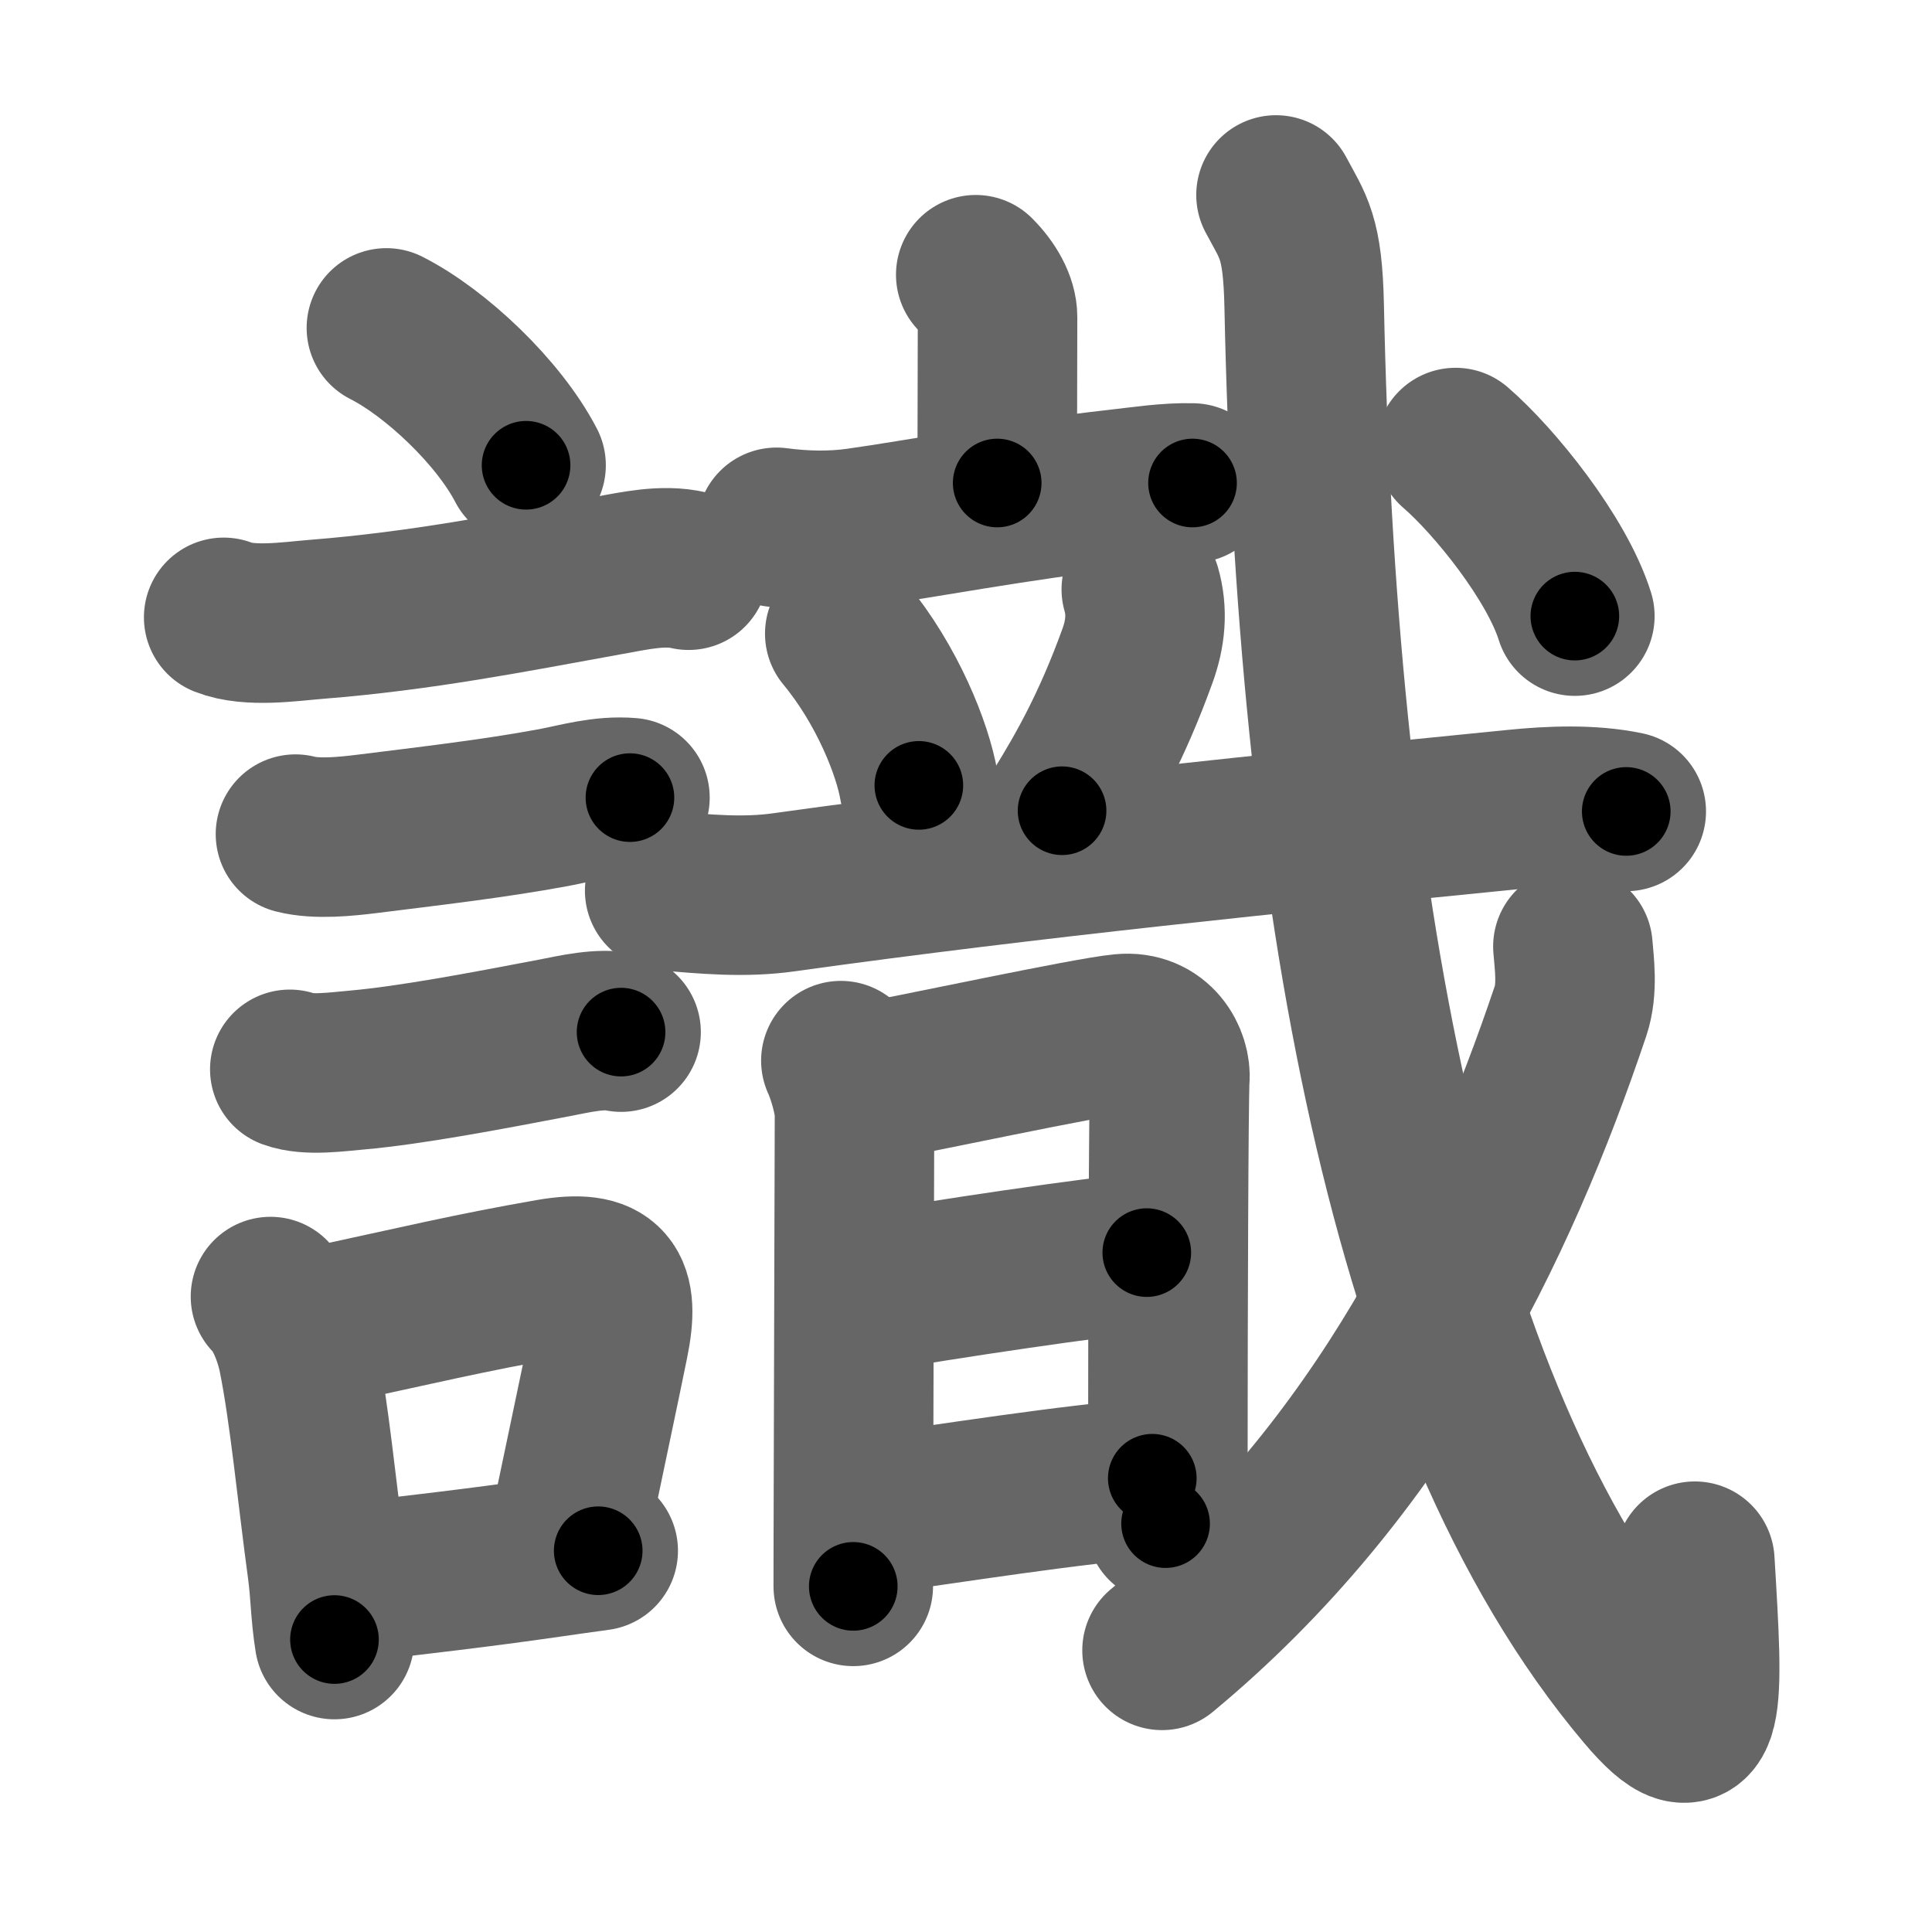 <svg xmlns="http://www.w3.org/2000/svg" width="109" height="109" viewBox="0 0 109 109" id="8b58"><g fill="none" stroke="#666" stroke-width="9" stroke-linecap="round" stroke-linejoin="round"><g><g><path d="M21.8,18.5c2.78,1.41,6.32,4.75,7.88,7.75" /><path d="M12.62,34.83c1.47,0.58,3.75,0.23,5.25,0.11c5.91-0.47,10.93-1.47,16.5-2.48c1.41-0.25,3.04-0.63,4.48-0.29" /><path d="M16.67,47.06c1.21,0.31,2.87,0.13,4.09-0.02c3.25-0.41,7.05-0.84,10.49-1.48c1.32-0.25,2.76-0.69,4.29-0.56" /><path d="M16.35,60.33c1.03,0.38,2.72,0.13,3.79,0.04c3.04-0.27,7.25-1.07,11.12-1.81c1.14-0.22,2.62-0.58,3.78-0.33" /><g><path d="M15.26,73.15c0.79,0.79,1.33,2.26,1.55,3.34c0.65,3.23,1.06,7.67,1.65,12.01c0.19,1.44,0.17,2.5,0.41,4" /><path d="M17.89,74.87c5.7-1.23,8.62-1.94,13.15-2.73c3.24-0.56,3.95,0.49,3.31,3.6c-0.59,2.9-1,4.78-2.24,10.72" /><path d="M19.71,89.3c3.75-0.45,7.2-0.83,11.34-1.43c0.81-0.12,1.7-0.24,2.7-0.38" /></g></g><g p4:phon="戠" xmlns:p4="http://kanjivg.tagaini.net"><g><g><path d="M55.05,15.5c0.73,0.73,1.23,1.62,1.23,2.39c0,3.36-0.02,6.17-0.02,9.36" /><path d="M43.81,29.75c1.52,0.2,3.05,0.24,4.57,0.03c3.48-0.48,9.06-1.56,14.73-2.19c1.34-0.15,2.8-0.38,4.17-0.34" /><path d="M47.66,35.75c2.4,2.89,3.83,6.52,4.18,8.56" /><path d="M64.39,33.25c0.36,1.25,0.24,2.5-0.22,3.76c-1.44,3.98-2.91,6.56-4.25,8.73" /><g><g><path d="M37.5,50.25c2.28,0.2,4.48,0.41,6.74,0.09c14.13-1.97,27.83-3.34,41.25-4.68c1.98-0.2,4.26-0.3,6.26,0.12" /></g></g></g><g><path d="M47.44,59.84c0.3,0.64,0.77,2.14,0.77,3.02c0,0.63-0.04,13.93-0.06,21.39c-0.01,2.91-0.01,5-0.01,5.25" /><path d="M48.96,61.07c2.54-0.44,12.41-2.57,14.35-2.75c1.94-0.19,2.79,1.48,2.69,2.59c-0.07,0.83-0.11,13.91-0.11,20.85c0,1.38-0.13,2.75-0.13,4.2" /><path d="M49.01,72.92c3.74-0.67,13.11-2.07,15.69-2.25" /><path d="M49.22,85.43c4.03-0.55,11.42-1.73,15.79-2.03" /></g></g><g><g><path d="M71.99,11c0.98,1.84,1.51,2.33,1.59,6.29c0.67,32.33,5.67,62.08,19.22,78.13c3.52,4.17,3.31,0.79,2.82-7.34" /></g><g><path d="M88.74,53.4c0.07,0.9,0.29,2.38-0.13,3.63c-4.11,12.22-10.65,25.8-23.05,36.08" /></g><g><g><path d="M82.12,25.25c2.2,1.9,5.71,6.25,6.73,9.51" /></g></g></g></g></g></g><g fill="none" stroke="#000" stroke-width="5" stroke-linecap="round" stroke-linejoin="round"><g><g><path d="M21.8,18.5c2.78,1.41,6.32,4.75,7.88,7.75" stroke-dasharray="11.196" stroke-dashoffset="11.196"><animate attributeName="stroke-dashoffset" values="11.196;11.196;0" dur="0.112s" fill="freeze" begin="0s;8b58.click" /></path><path d="M12.62,34.83c1.47,0.58,3.75,0.23,5.25,0.11c5.91-0.47,10.93-1.47,16.5-2.48c1.41-0.25,3.04-0.63,4.48-0.29" stroke-dasharray="26.513" stroke-dashoffset="26.513"><animate attributeName="stroke-dashoffset" values="26.513" fill="freeze" begin="8b58.click" /><animate attributeName="stroke-dashoffset" values="26.513;26.513;0" keyTimes="0;0.297;1" dur="0.377s" fill="freeze" begin="0s;8b58.click" /></path><path d="M16.67,47.06c1.21,0.31,2.87,0.13,4.09-0.02c3.25-0.41,7.05-0.84,10.49-1.48c1.32-0.25,2.76-0.69,4.29-0.56" stroke-dasharray="19.052" stroke-dashoffset="19.052"><animate attributeName="stroke-dashoffset" values="19.052" fill="freeze" begin="8b58.click" /><animate attributeName="stroke-dashoffset" values="19.052;19.052;0" keyTimes="0;0.664;1" dur="0.568s" fill="freeze" begin="0s;8b58.click" /></path><path d="M16.35,60.33c1.03,0.38,2.72,0.13,3.79,0.04c3.04-0.27,7.25-1.07,11.12-1.81c1.14-0.22,2.62-0.58,3.78-0.33" stroke-dasharray="18.91" stroke-dashoffset="18.91"><animate attributeName="stroke-dashoffset" values="18.91" fill="freeze" begin="8b58.click" /><animate attributeName="stroke-dashoffset" values="18.91;18.91;0" keyTimes="0;0.75;1" dur="0.757s" fill="freeze" begin="0s;8b58.click" /></path><g><path d="M15.26,73.15c0.79,0.79,1.33,2.26,1.55,3.34c0.65,3.23,1.06,7.67,1.65,12.01c0.19,1.44,0.17,2.5,0.41,4" stroke-dasharray="19.875" stroke-dashoffset="19.875"><animate attributeName="stroke-dashoffset" values="19.875" fill="freeze" begin="8b58.click" /><animate attributeName="stroke-dashoffset" values="19.875;19.875;0" keyTimes="0;0.792;1" dur="0.956s" fill="freeze" begin="0s;8b58.click" /></path><path d="M17.89,74.87c5.7-1.23,8.62-1.94,13.15-2.73c3.24-0.56,3.95,0.49,3.31,3.6c-0.59,2.9-1,4.78-2.24,10.72" stroke-dasharray="30.936" stroke-dashoffset="30.936"><animate attributeName="stroke-dashoffset" values="30.936" fill="freeze" begin="8b58.click" /><animate attributeName="stroke-dashoffset" values="30.936;30.936;0" keyTimes="0;0.756;1" dur="1.265s" fill="freeze" begin="0s;8b58.click" /></path><path d="M19.71,89.3c3.75-0.45,7.2-0.83,11.34-1.43c0.81-0.12,1.7-0.24,2.7-0.38" stroke-dasharray="14.158" stroke-dashoffset="14.158"><animate attributeName="stroke-dashoffset" values="14.158" fill="freeze" begin="8b58.click" /><animate attributeName="stroke-dashoffset" values="14.158;14.158;0" keyTimes="0;0.899;1" dur="1.407s" fill="freeze" begin="0s;8b58.click" /></path></g></g><g p4:phon="戠" xmlns:p4="http://kanjivg.tagaini.net"><g><g><path d="M55.05,15.5c0.73,0.73,1.23,1.62,1.23,2.39c0,3.36-0.02,6.17-0.02,9.36" stroke-dasharray="12.113" stroke-dashoffset="12.113"><animate attributeName="stroke-dashoffset" values="12.113" fill="freeze" begin="8b58.click" /><animate attributeName="stroke-dashoffset" values="12.113;12.113;0" keyTimes="0;0.921;1" dur="1.528s" fill="freeze" begin="0s;8b58.click" /></path><path d="M43.81,29.75c1.52,0.2,3.05,0.24,4.57,0.03c3.48-0.48,9.06-1.56,14.73-2.19c1.34-0.15,2.8-0.38,4.17-0.34" stroke-dasharray="23.666" stroke-dashoffset="23.666"><animate attributeName="stroke-dashoffset" values="23.666" fill="freeze" begin="8b58.click" /><animate attributeName="stroke-dashoffset" values="23.666;23.666;0" keyTimes="0;0.866;1" dur="1.765s" fill="freeze" begin="0s;8b58.click" /></path><path d="M47.66,35.75c2.4,2.89,3.83,6.52,4.18,8.56" stroke-dasharray="9.618" stroke-dashoffset="9.618"><animate attributeName="stroke-dashoffset" values="9.618" fill="freeze" begin="8b58.click" /><animate attributeName="stroke-dashoffset" values="9.618;9.618;0" keyTimes="0;0.948;1" dur="1.861s" fill="freeze" begin="0s;8b58.click" /></path><path d="M64.39,33.25c0.36,1.25,0.24,2.5-0.22,3.76c-1.44,3.98-2.91,6.56-4.25,8.73" stroke-dasharray="13.562" stroke-dashoffset="13.562"><animate attributeName="stroke-dashoffset" values="13.562" fill="freeze" begin="8b58.click" /><animate attributeName="stroke-dashoffset" values="13.562;13.562;0" keyTimes="0;0.932;1" dur="1.997s" fill="freeze" begin="0s;8b58.click" /></path><g><g><path d="M37.5,50.25c2.28,0.2,4.48,0.41,6.74,0.09c14.13-1.97,27.83-3.34,41.25-4.68c1.98-0.2,4.26-0.3,6.26,0.12" stroke-dasharray="54.56" stroke-dashoffset="54.56"><animate attributeName="stroke-dashoffset" values="54.56" fill="freeze" begin="8b58.click" /><animate attributeName="stroke-dashoffset" values="54.56;54.56;0" keyTimes="0;0.785;1" dur="2.543s" fill="freeze" begin="0s;8b58.click" /></path></g></g></g><g><path d="M47.44,59.84c0.3,0.64,0.77,2.14,0.77,3.02c0,0.63-0.04,13.93-0.06,21.39c-0.01,2.91-0.01,5-0.01,5.25" stroke-dasharray="29.775" stroke-dashoffset="29.775"><animate attributeName="stroke-dashoffset" values="29.775" fill="freeze" begin="8b58.click" /><animate attributeName="stroke-dashoffset" values="29.775;29.775;0" keyTimes="0;0.895;1" dur="2.841s" fill="freeze" begin="0s;8b58.click" /></path><path d="M48.96,61.07c2.54-0.44,12.41-2.57,14.35-2.75c1.94-0.19,2.79,1.48,2.69,2.59c-0.07,0.83-0.11,13.91-0.11,20.85c0,1.38-0.13,2.75-0.13,4.2" stroke-dasharray="43.944" stroke-dashoffset="43.944"><animate attributeName="stroke-dashoffset" values="43.944" fill="freeze" begin="8b58.click" /><animate attributeName="stroke-dashoffset" values="43.944;43.944;0" keyTimes="0;0.866;1" dur="3.28s" fill="freeze" begin="0s;8b58.click" /></path><path d="M49.01,72.92c3.74-0.67,13.11-2.07,15.69-2.25" stroke-dasharray="15.855" stroke-dashoffset="15.855"><animate attributeName="stroke-dashoffset" values="15.855" fill="freeze" begin="8b58.click" /><animate attributeName="stroke-dashoffset" values="15.855;15.855;0" keyTimes="0;0.954;1" dur="3.439s" fill="freeze" begin="0s;8b58.click" /></path><path d="M49.22,85.43c4.03-0.55,11.42-1.73,15.79-2.03" stroke-dasharray="15.924" stroke-dashoffset="15.924"><animate attributeName="stroke-dashoffset" values="15.924" fill="freeze" begin="8b58.click" /><animate attributeName="stroke-dashoffset" values="15.924;15.924;0" keyTimes="0;0.956;1" dur="3.598s" fill="freeze" begin="0s;8b58.click" /></path></g></g><g><g><path d="M71.99,11c0.98,1.84,1.51,2.33,1.59,6.29c0.67,32.33,5.67,62.08,19.22,78.13c3.52,4.17,3.31,0.79,2.82-7.34" stroke-dasharray="100.809" stroke-dashoffset="100.809"><animate attributeName="stroke-dashoffset" values="100.809" fill="freeze" begin="8b58.click" /><animate attributeName="stroke-dashoffset" values="100.809;100.809;0" keyTimes="0;0.826;1" dur="4.356s" fill="freeze" begin="0s;8b58.click" /></path></g><g><path d="M88.74,53.4c0.07,0.9,0.29,2.38-0.13,3.63c-4.11,12.22-10.65,25.8-23.05,36.08" stroke-dasharray="47.049" stroke-dashoffset="47.049"><animate attributeName="stroke-dashoffset" values="47.049" fill="freeze" begin="8b58.click" /><animate attributeName="stroke-dashoffset" values="47.049;47.049;0" keyTimes="0;0.903;1" dur="4.826s" fill="freeze" begin="0s;8b58.click" /></path></g><g><g><path d="M82.12,25.25c2.2,1.9,5.71,6.25,6.73,9.51" stroke-dasharray="11.761" stroke-dashoffset="11.761"><animate attributeName="stroke-dashoffset" values="11.761" fill="freeze" begin="8b58.click" /><animate attributeName="stroke-dashoffset" values="11.761;11.761;0" keyTimes="0;0.976;1" dur="4.944s" fill="freeze" begin="0s;8b58.click" /></path></g></g></g></g></g></g></svg>